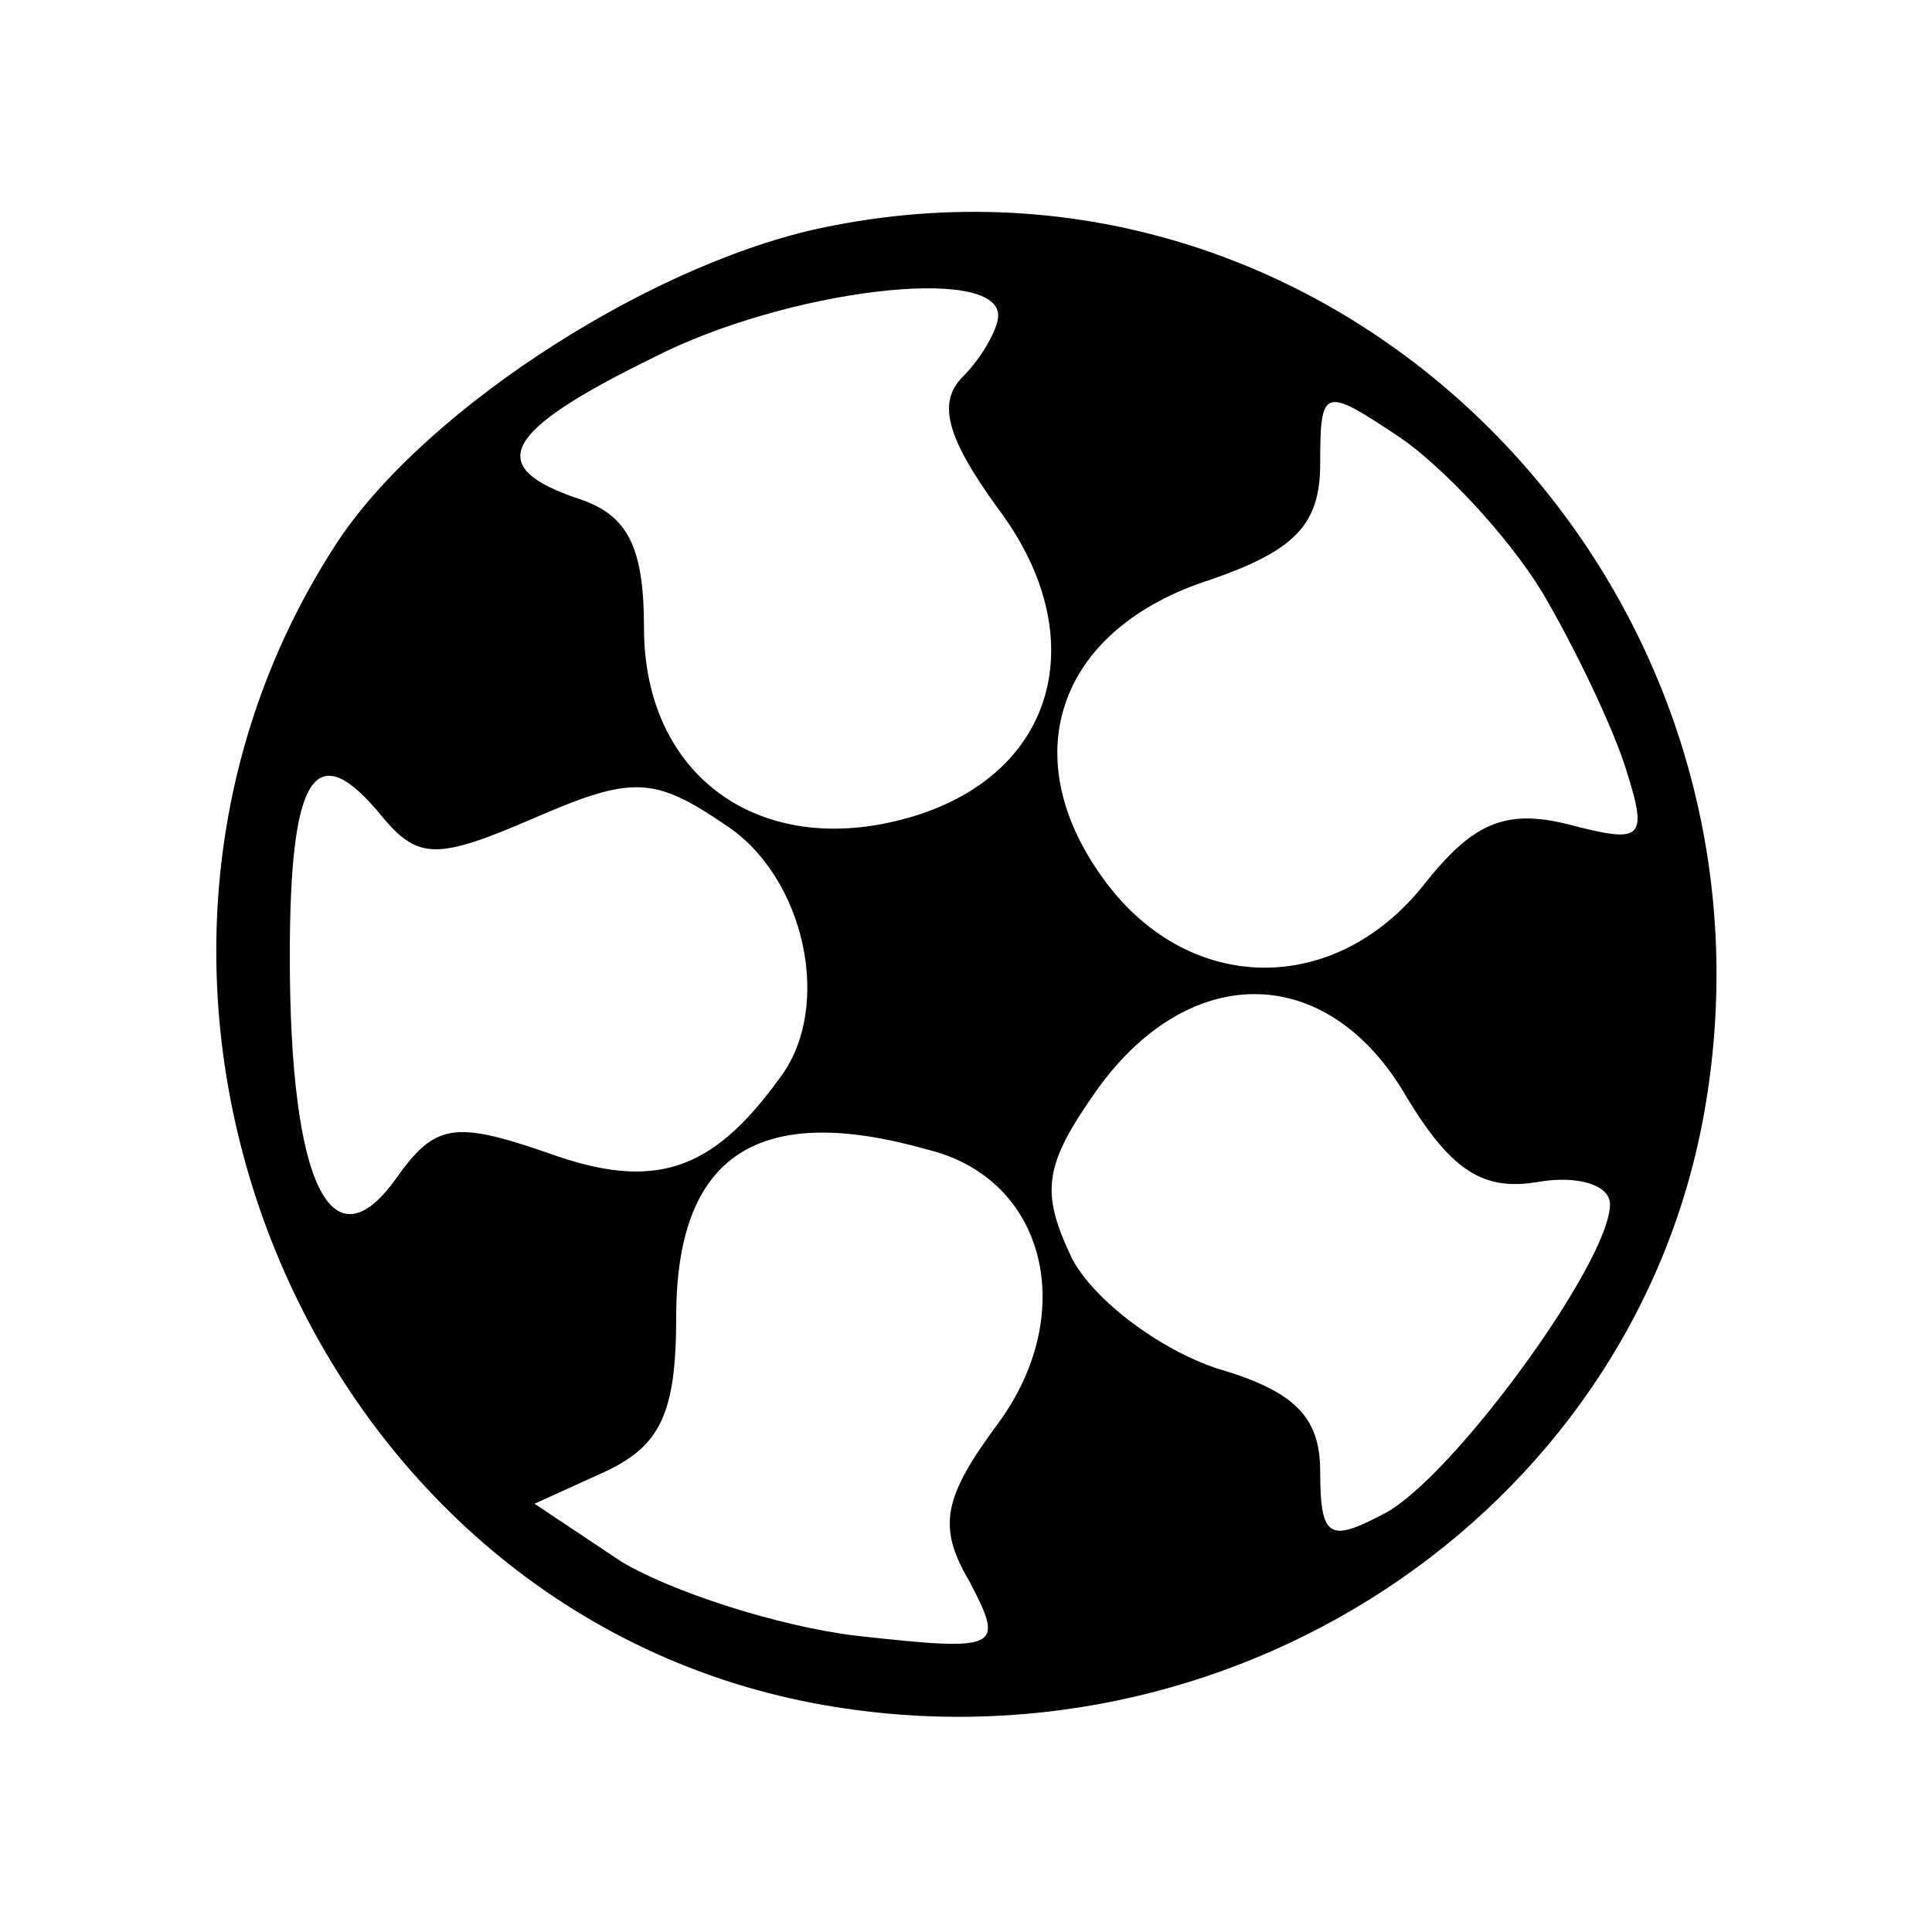 <?xml version="1.0" standalone="no"?>
<!DOCTYPE svg PUBLIC "-//W3C//DTD SVG 20010904//EN"
 "http://www.w3.org/TR/2001/REC-SVG-20010904/DTD/svg10.dtd">
<svg version="1.0" xmlns="http://www.w3.org/2000/svg"
 width="60pt" height="60pt" viewBox="0 0 60 60"
 preserveAspectRatio="xMidYMid meet">

<g transform="translate(0,60) scale(0.1,-0.1)"
fill="#000000" stroke="none">
<path d="M259 530 c-54 -10 -126 -56 -154 -98 -90 -137 -11 -331 148 -361 128
-24 253 58 276 182 30 163 -110 308 -270 277z m51 -28 c0 -4 -5 -13 -11 -19
-8 -8 -5 -19 11 -41 30 -40 18 -83 -28 -96 -46 -13 -82 13 -82 59 0 25 -5 35
-20 40 -30 10 -24 21 23 44 41 21 107 29 107 13z m169 -86 c10 -17 22 -42 26
-55 7 -22 5 -23 -18 -17 -20 5 -30 0 -45 -19 -28 -35 -74 -34 -100 3 -27 38
-13 77 34 92 26 9 34 17 34 36 0 24 1 24 25 8 13 -9 33 -30 44 -48z m-360 -70
c11 -13 17 -13 47 0 30 13 37 13 59 -2 25 -16 34 -57 17 -79 -21 -29 -39 -35
-72 -23 -29 10 -35 9 -47 -8 -20 -28 -33 -2 -33 69 0 57 8 69 29 43z m318 -87
c14 -23 24 -29 41 -26 12 2 22 -1 22 -7 0 -18 -49 -85 -70 -96 -17 -9 -20 -8
-20 13 0 17 -8 25 -32 32 -18 6 -38 21 -45 34 -10 21 -9 29 8 53 29 40 72 39
96 -3z m-149 -16 c37 -9 47 -51 22 -85 -17 -23 -19 -32 -9 -49 11 -21 10 -22
-35 -17 -25 3 -58 14 -73 23 l-27 18 22 10 c17 8 22 18 22 48 0 50 25 67 78
52z"/>
</g>
</svg>
